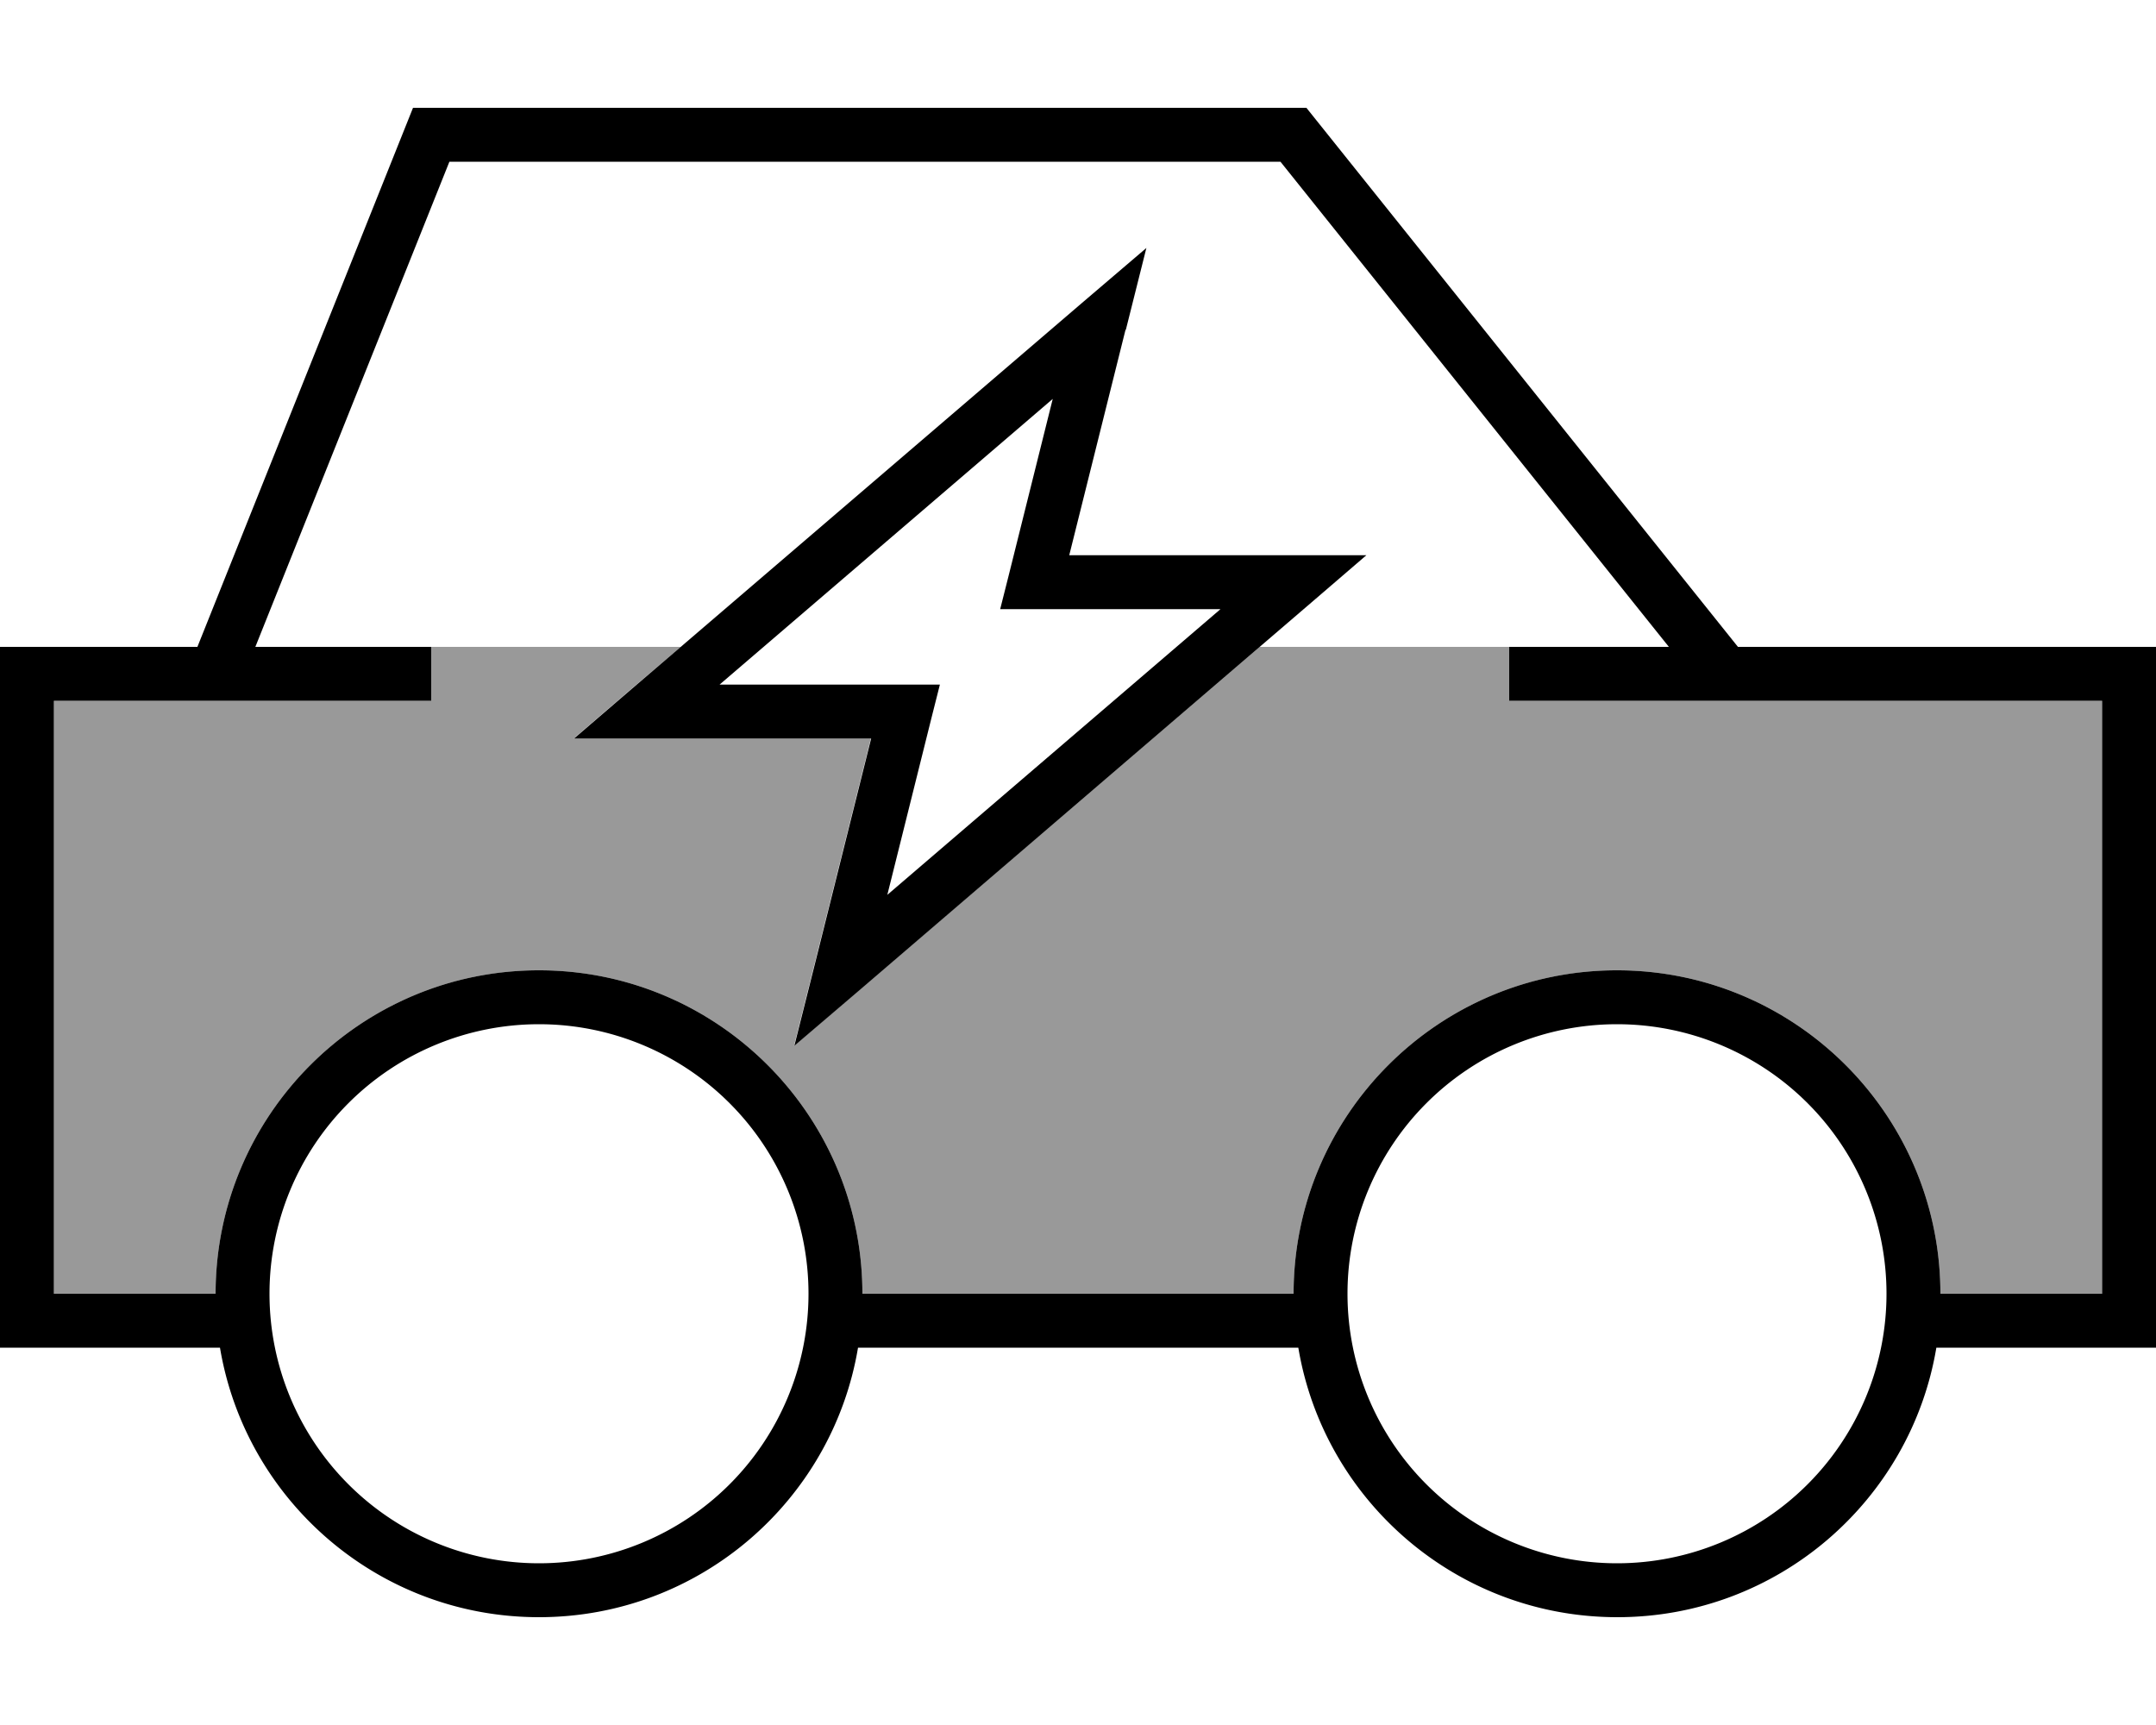 <svg xmlns="http://www.w3.org/2000/svg" viewBox="0 0 640 512"><defs><style>.fa-secondary{opacity:.4}</style></defs><path class="fa-secondary" d="M16 208l0 176 48 0c0-53 43-96 96-96s96 43 96 96l128 0c0-53 43-96 96-96s96 43 96 96l48 0 0-176-176 0 0-16-74.1 0L254.8 294.1l-19.1 16.3 6.1-24.3 16.7-66.9-66.6 0-21.6 0 16.4-14.1L202.1 192 128 192l0 16L16 208z"/><path class="fa-primary" d="M128 32l-5.4 0-2 5-62 155L16 192 0 192l0 16L0 384l0 16 16 0 49.3 0c7.6 45.4 47.1 80 94.7 80s87.1-34.6 94.7-80l130.7 0c7.6 45.4 47.1 80 94.7 80s87.1-34.6 94.7-80l49.3 0 16 0 0-16 0-176 0-16-16 0-108.2 0L390.2 35l-2.4-3L384 32 128 32zM576 384c0-53-43-96-96-96s-96 43-96 96l-128 0c0-53-43-96-96-96s-96 43-96 96l-48 0 0-176 112 0 0-16-52.2 0L133.4 48l246.7 0L495.4 192 448 192l0 16 176 0 0 176-48 0zM160 304a80 80 0 1 1 0 160 80 80 0 1 1 0-160zm240 80a80 80 0 1 1 160 0 80 80 0 1 1 -160 0zM334.2 97.9l6.1-24.3L321.2 89.9 186.8 205.1l-16.4 14.1 21.6 0 66.6 0-16.7 66.9-6.1 24.3 19.1-16.3L389.2 178.9l16.4-14.1-21.6 0-66.6 0 16.7-66.9zM268.8 203.2l-55.2 0 98.9-84.8-13.1 52.5-2.5 9.9 10.2 0 55.2 0-98.9 84.8 13.1-52.5 2.5-9.9-10.2 0z"/></svg>